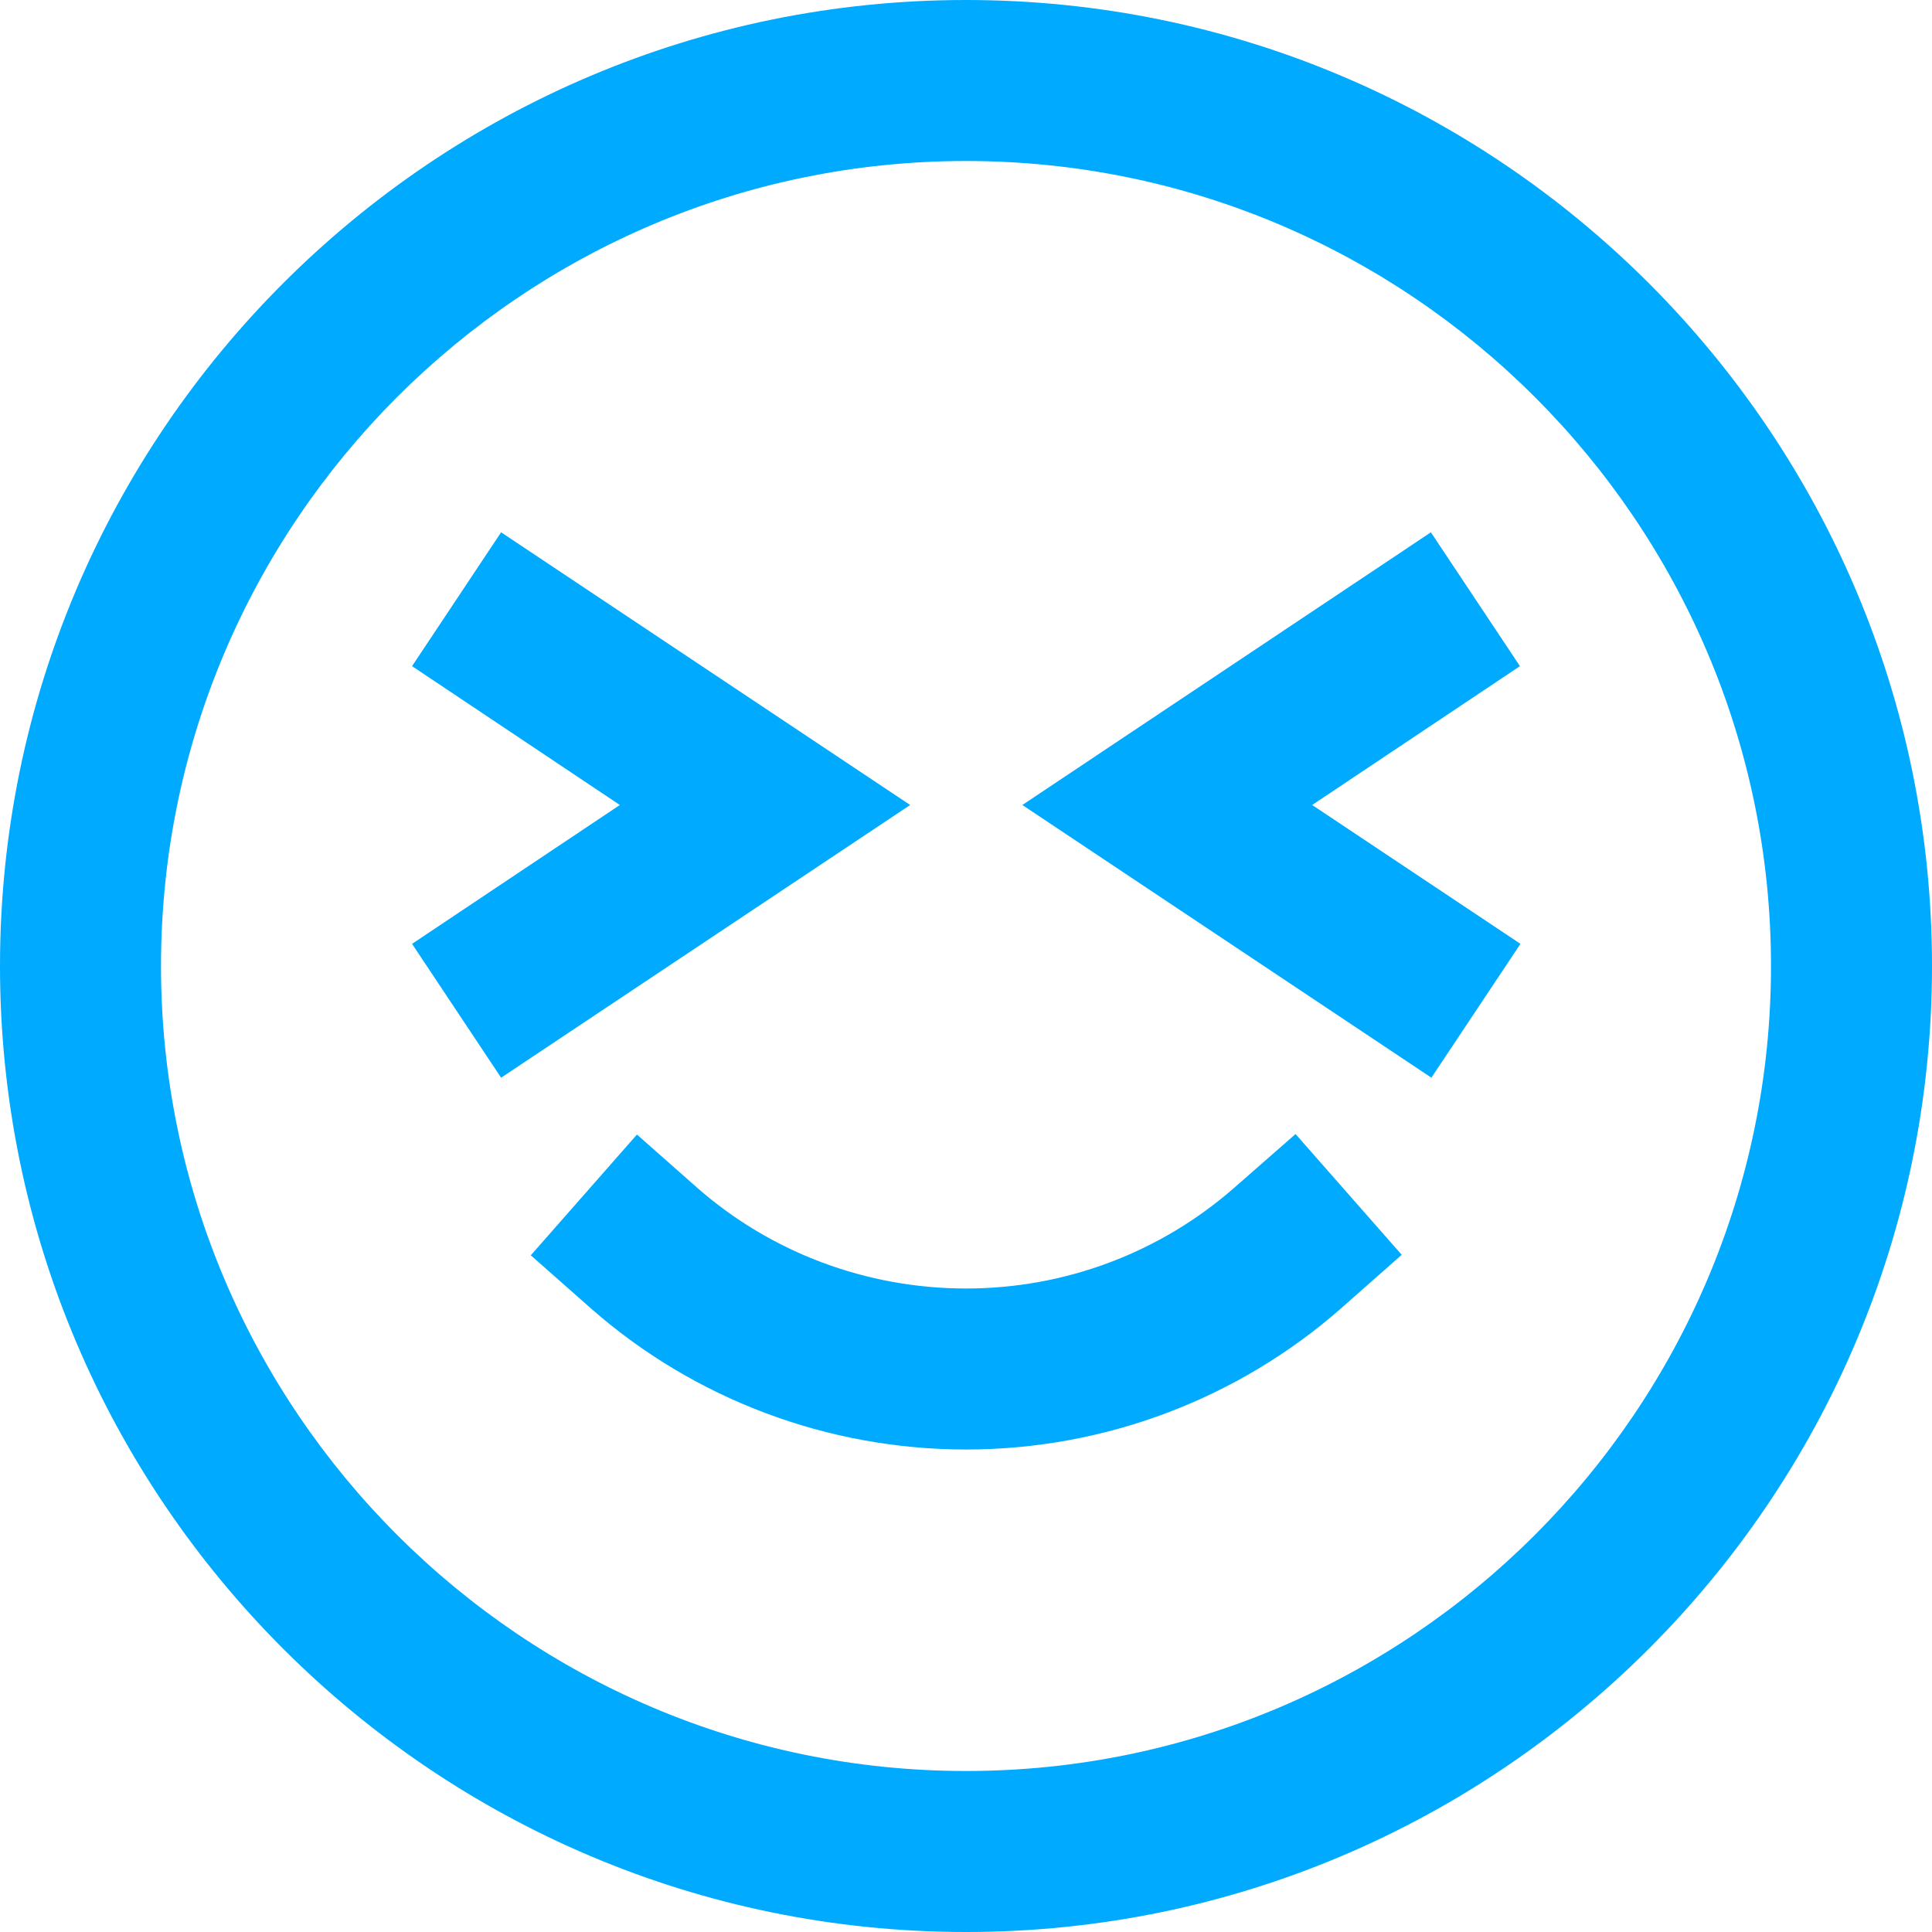 <?xml version="1.0" encoding="utf-8"?>
<!-- Generator: Adobe Illustrator 23.0.0, SVG Export Plug-In . SVG Version: 6.00 Build 0)  -->
<svg version="1.1" id="Layer_1" xmlns="http://www.w3.org/2000/svg" xmlns:xlink="http://www.w3.org/1999/xlink" x="0px" y="0px"
	 viewBox="0 0 384 384" style="enable-background:new 0 0 384 384;" xml:space="preserve">
<style type="text/css">
	.st0{fill:#00AAFF;}
</style>
<path class="st0" d="M99.6,105.8l-17.7,26.6l41.3,27.6l-41.3,27.6l17.7,26.6l81.3-54.2L99.6,105.8z"/>
<path class="st0" d="M284.4,105.8L203.2,160l81.3,54.2l17.7-26.6L260.8,160l41.3-27.6L284.4,105.8z"/>
<path class="st0" d="M245.4,236c-14.8,13-33.7,20.1-53.4,20.1s-38.7-7.1-53.4-20l-12-10.6l-21.1,24l12,10.6c20.5,18,47,28,74.5,28
	s54-10,74.6-28.1l12-10.6l-21.1-24L245.4,236z"/>
<path class="st0" d="M192,0C86.1,0,0,86.1,0,192s86.1,192,192,192s192-86.1,192-192S297.9,0,192,0z M192,352
	c-88.2,0-160-71.8-160-160S103.8,32,192,32s160,71.8,160,160S280.2,352,192,352z"/>
</svg>
